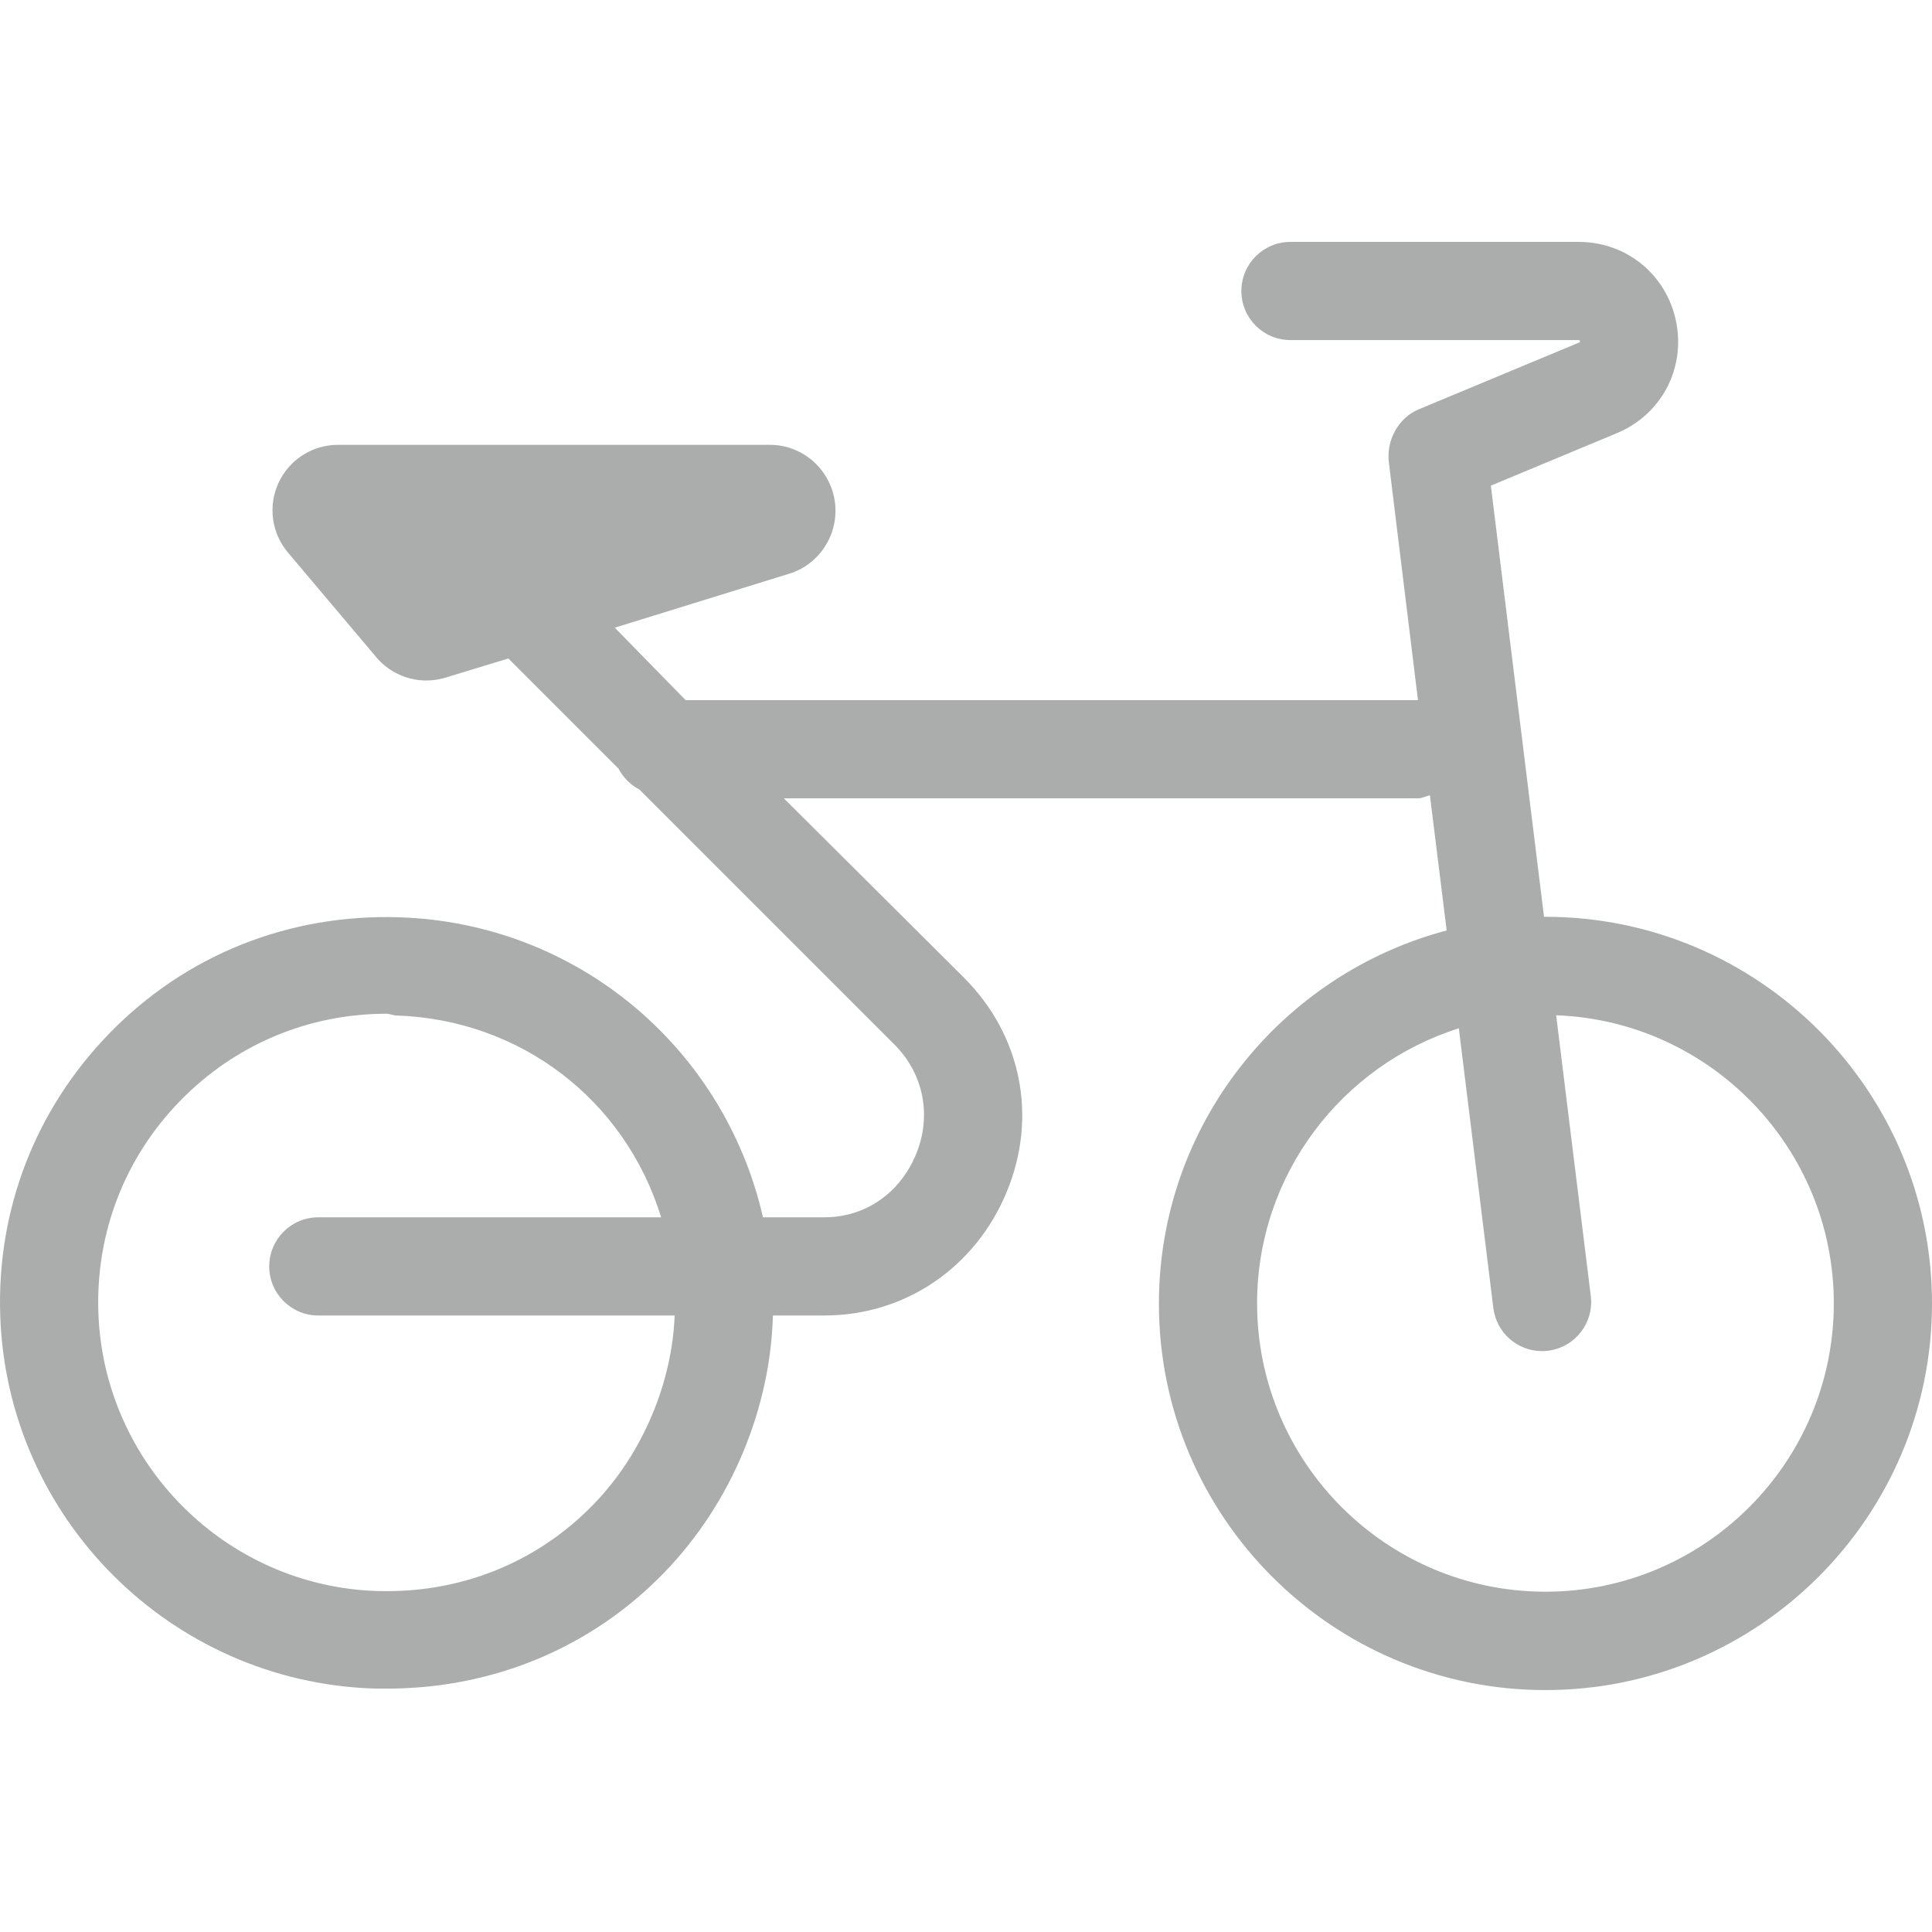 <!DOCTYPE svg PUBLIC "-//W3C//DTD SVG 1.1//EN" "http://www.w3.org/Graphics/SVG/1.1/DTD/svg11.dtd">
<!-- Uploaded to: SVG Repo, www.svgrepo.com, Transformed by: SVG Repo Mixer Tools -->
<svg fill="#abadad" height="800px" width="800px" version="1.1" id="Capa_1" xmlns="http://www.w3.org/2000/svg" xmlns:xlink="http://www.w3.org/1999/xlink" viewBox="0 0 295.125 295.125" xml:space="preserve">
<g id="SVGRepo_bgCarrier" stroke-width="0"/>
<g id="SVGRepo_tracerCarrier" stroke-linecap="round" stroke-linejoin="round"/>
<g id="SVGRepo_iconCarrier"> <path d="M236.078,140.047c-0.073,0-0.145,0.005-0.218,0.006l-8.122-65.867l19.248-8.016c6.771-2.82,10.494-9.813,9.057-17.005 c-1.438-7.191-7.564-12.214-14.898-12.214h-44.02c-4.143,0-7.5,3.357-7.5,7.5s3.357,7.5,7.5,7.5h44.02 c0.063,0,0.109,0.004,0.144,0.008c0.039,0.082,0.064,0.21,0.06,0.302c-0.029,0.017-0.071,0.038-0.129,0.062l-24.505,10.205 c-3.107,1.294-4.972,4.751-4.56,8.092l4.449,36.332H104.733l-10.82-11.07l26.627-8.24c4.738-1.444,7.706-6.202,6.976-11.102 c-0.729-4.899-4.937-8.589-9.891-8.589h-66c-3.892,0-7.429,2.257-9.068,5.786c-1.641,3.529-1.084,7.688,1.426,10.662l13.5,16 c1.932,2.29,4.745,3.552,7.644,3.552c0.972,0,1.953-0.142,2.914-0.435l9.613-2.93l16.818,16.817 c0.712,1.369,1.832,2.489,3.201,3.201l38.964,38.962c4.485,4.486,5.714,10.913,3.286,16.774c-2.427,5.86-7.663,9.609-14.007,9.609 h-9.364c-5.956-26-28.5-44.966-55.577-45.83c-16.885-0.537-32.672,5.766-44.343,17.814c-11.22,11.584-17.115,26.793-16.6,42.94 c0.99,31.023,26.066,56.069,57.09,57.06c0.646,0.021,1.285,0.016,1.926,0.016c16.129,0,31.192-6.141,42.417-17.729 c10.408-10.745,16.225-25.271,16.602-39.271h7.849c12.431,0,23.108-7.385,27.865-18.869c4.758-11.484,2.253-23.955-6.537-32.746 l-27.51-27.385h96.892c0.622,0,1.223-0.334,1.8-0.477l2.563,20.659c-25.272,6.686-43.958,29.678-43.958,57.022 c0,32.56,26.488,59.017,59.048,59.017c32.559,0,59.047-26.504,59.047-59.063C295.125,166.551,268.637,140.047,236.078,140.047z M90.689,229.779c-8.709,8.991-20.479,13.653-33.09,13.259c-23.136-0.738-41.838-19.503-42.576-42.64 c-0.385-12.052,4.013-23.479,12.382-32.12c8.374-8.645,19.611-13.422,31.643-13.422c0.481,0,0.962,0.25,1.447,0.266 c18.969,0.605,34.949,12.83,40.5,30.83h-52.37c-4.143,0-7.5,3.357-7.5,7.5s3.357,7.5,7.5,7.5h54.431 C102.68,210.952,98.358,221.862,90.689,229.779z M236.078,243.142c-24.288,0-44.048-19.76-44.048-44.048 c0-19.679,12.974-36.382,30.816-42.013l5.269,42.725c0.468,3.8,3.701,6.583,7.434,6.583c0.307,0,0.616-0.019,0.928-0.058 c4.111-0.507,7.032-4.25,6.525-8.361l-5.288-42.881c23.531,0.865,42.411,20.267,42.411,44.005 C280.125,223.382,260.365,243.142,236.078,243.142z"/> </g>
</svg>